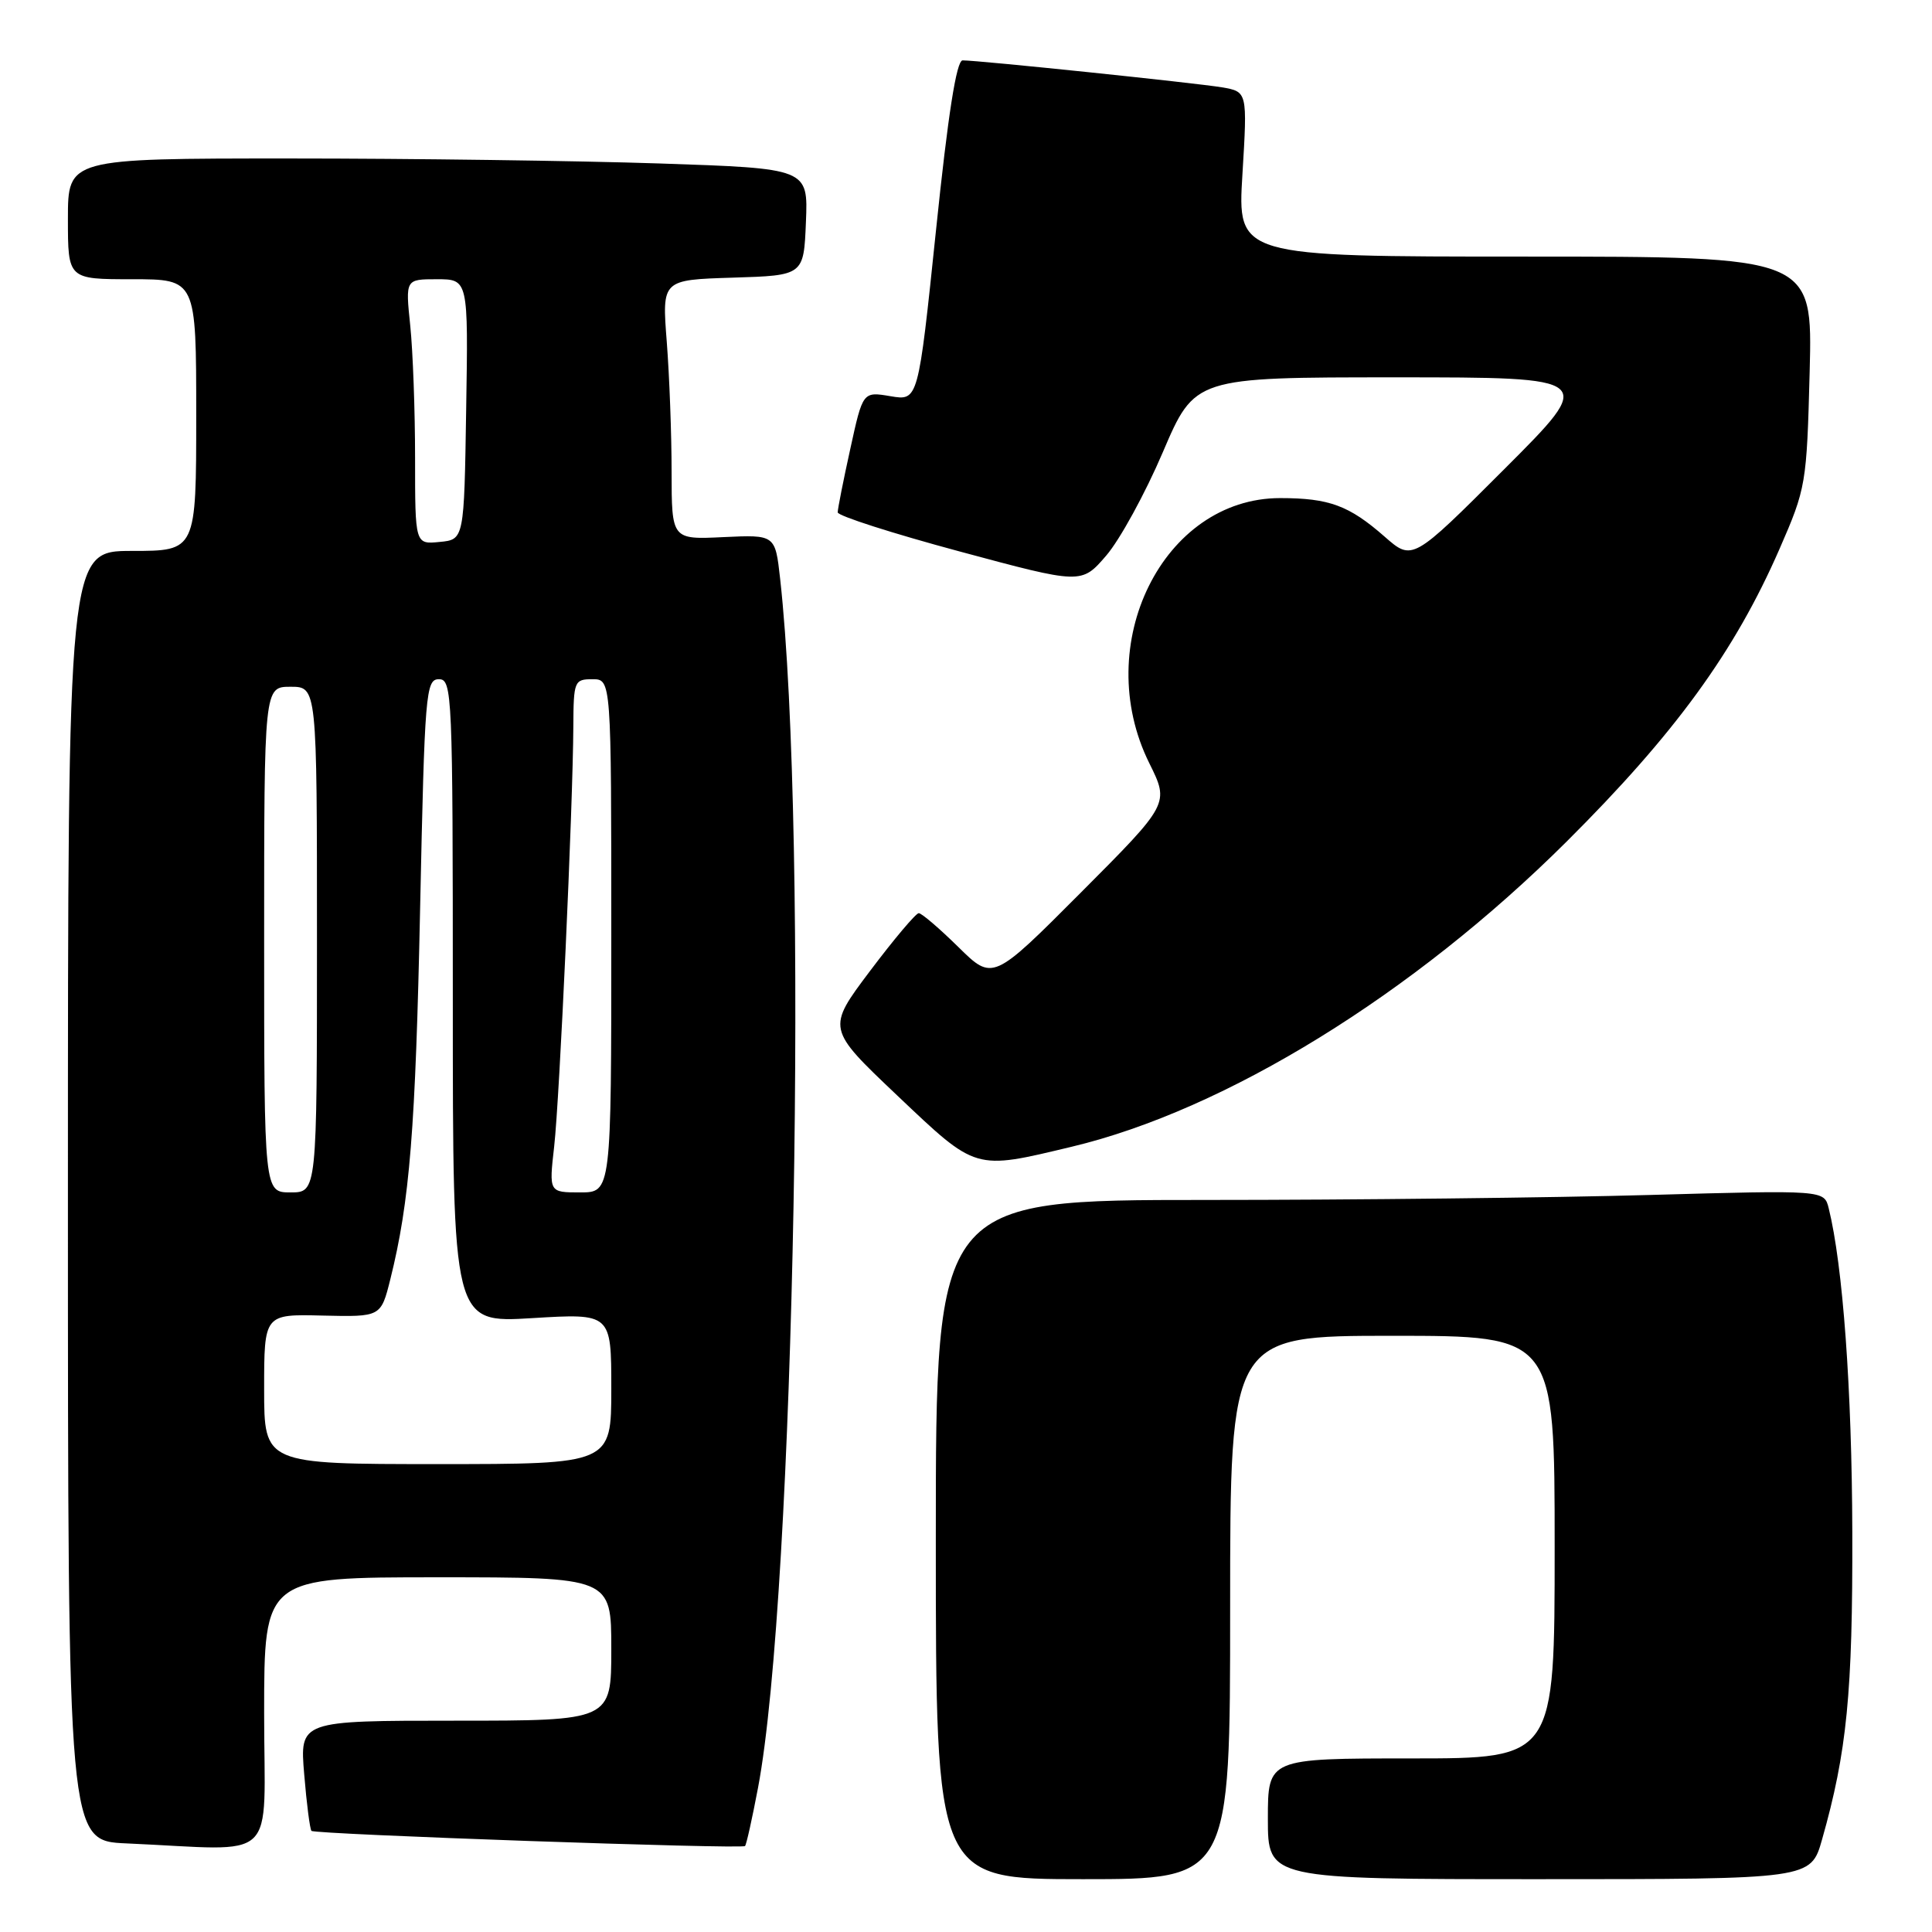 <?xml version="1.0" encoding="UTF-8" standalone="no"?>
<!DOCTYPE svg PUBLIC "-//W3C//DTD SVG 1.1//EN" "http://www.w3.org/Graphics/SVG/1.1/DTD/svg11.dtd" >
<svg xmlns="http://www.w3.org/2000/svg" xmlns:xlink="http://www.w3.org/1999/xlink" version="1.1" viewBox="0 0 256 256">
 <g >
 <path fill="currentColor"
d=" M 163.00 213.00 C 163.00 177.00 163.00 177.00 184.50 177.00 C 206.00 177.00 206.00 177.00 206.00 205.00 C 206.00 233.00 206.00 233.00 187.00 233.00 C 168.00 233.00 168.00 233.00 168.00 241.00 C 168.00 249.00 168.00 249.00 203.97 249.00 C 239.94 249.00 239.94 249.00 241.43 243.75 C 244.73 232.13 245.50 224.31 245.44 203.00 C 245.39 184.09 244.19 167.65 242.31 160.09 C 241.71 157.69 241.71 157.69 218.60 158.34 C 205.90 158.70 179.41 159.00 159.75 159.00 C 124.00 159.00 124.00 159.00 124.00 204.00 C 124.00 249.00 124.00 249.00 143.50 249.00 C 163.00 249.00 163.00 249.00 163.00 213.00 Z  M 35.00 227.00 C 35.00 209.00 35.00 209.00 58.00 209.00 C 81.00 209.00 81.00 209.00 81.00 218.50 C 81.00 228.00 81.00 228.00 60.35 228.00 C 39.71 228.00 39.71 228.00 40.31 235.12 C 40.63 239.03 41.07 242.40 41.27 242.60 C 41.73 243.06 98.29 245.04 98.72 244.61 C 98.90 244.44 99.67 240.96 100.44 236.90 C 105.30 211.30 107.15 110.54 103.37 76.67 C 102.72 70.85 102.72 70.85 95.86 71.17 C 89.00 71.50 89.00 71.50 88.99 62.50 C 88.99 57.55 88.70 49.81 88.35 45.29 C 87.71 37.08 87.71 37.08 97.10 36.79 C 106.50 36.50 106.50 36.50 106.79 29.41 C 107.08 22.32 107.08 22.32 87.38 21.66 C 76.54 21.30 54.48 21.00 38.34 21.00 C 9.00 21.00 9.00 21.00 9.00 29.00 C 9.00 37.00 9.00 37.00 17.50 37.00 C 26.00 37.00 26.00 37.00 26.00 55.00 C 26.00 73.00 26.00 73.00 17.50 73.00 C 9.00 73.00 9.00 73.00 9.00 158.46 C 9.00 243.92 9.00 243.92 16.75 244.26 C 37.24 245.16 35.00 247.28 35.00 227.00 Z  M 142.00 151.95 C 162.40 147.08 187.27 131.74 207.58 111.52 C 221.95 97.21 229.85 86.36 235.79 72.75 C 239.31 64.68 239.40 64.18 239.79 49.25 C 240.18 34.00 240.18 34.00 202.07 34.00 C 163.96 34.00 163.96 34.00 164.63 23.07 C 165.29 12.15 165.29 12.15 161.90 11.57 C 158.43 10.99 129.71 8.00 127.55 8.00 C 126.74 8.00 125.62 15.10 124.02 30.56 C 121.67 53.12 121.67 53.12 118.00 52.50 C 114.33 51.88 114.33 51.88 112.67 59.47 C 111.75 63.64 111.00 67.43 111.00 67.89 C 111.00 68.35 118.27 70.68 127.15 73.07 C 143.30 77.42 143.30 77.42 146.57 73.63 C 148.37 71.55 151.75 65.38 154.08 59.92 C 158.32 50.00 158.32 50.00 184.90 50.00 C 211.49 50.00 211.49 50.00 199.32 62.17 C 187.15 74.34 187.15 74.34 183.46 71.10 C 178.76 66.98 176.12 66.00 169.63 66.00 C 154.10 66.00 144.50 85.43 152.29 101.13 C 154.95 106.50 154.95 106.50 143.25 118.24 C 131.55 129.98 131.55 129.98 126.99 125.49 C 124.48 123.02 122.12 121.00 121.74 121.00 C 121.36 121.00 118.46 124.44 115.29 128.65 C 109.54 136.29 109.54 136.29 118.88 145.15 C 129.45 155.17 129.04 155.05 142.00 151.95 Z  M 35.00 184.07 C 35.00 174.13 35.00 174.13 42.74 174.32 C 50.47 174.50 50.47 174.50 51.72 169.51 C 54.29 159.20 55.06 149.67 55.67 120.25 C 56.27 91.74 56.42 90.00 58.16 90.00 C 59.92 90.00 60.00 91.86 60.00 132.65 C 60.00 175.30 60.00 175.30 70.50 174.66 C 81.00 174.02 81.00 174.02 81.00 184.01 C 81.00 194.00 81.00 194.00 58.00 194.00 C 35.00 194.00 35.00 194.00 35.00 184.07 Z  M 35.00 124.50 C 35.00 91.00 35.00 91.00 38.50 91.00 C 42.00 91.00 42.00 91.00 42.00 124.50 C 42.00 158.00 42.00 158.00 38.50 158.00 C 35.00 158.00 35.00 158.00 35.00 124.50 Z  M 73.43 151.92 C 74.15 145.54 75.91 106.99 75.97 96.25 C 76.00 90.26 76.10 90.00 78.50 90.00 C 81.00 90.00 81.00 90.00 81.00 124.00 C 81.00 158.00 81.00 158.00 76.87 158.00 C 72.74 158.00 72.74 158.00 73.43 151.92 Z  M 55.00 60.71 C 55.00 54.43 54.71 46.53 54.36 43.15 C 53.72 37.00 53.72 37.00 57.88 37.00 C 62.05 37.00 62.05 37.00 61.77 54.25 C 61.50 71.50 61.50 71.50 58.25 71.81 C 55.00 72.13 55.00 72.13 55.00 60.71 Z "/>
</g>
</svg>